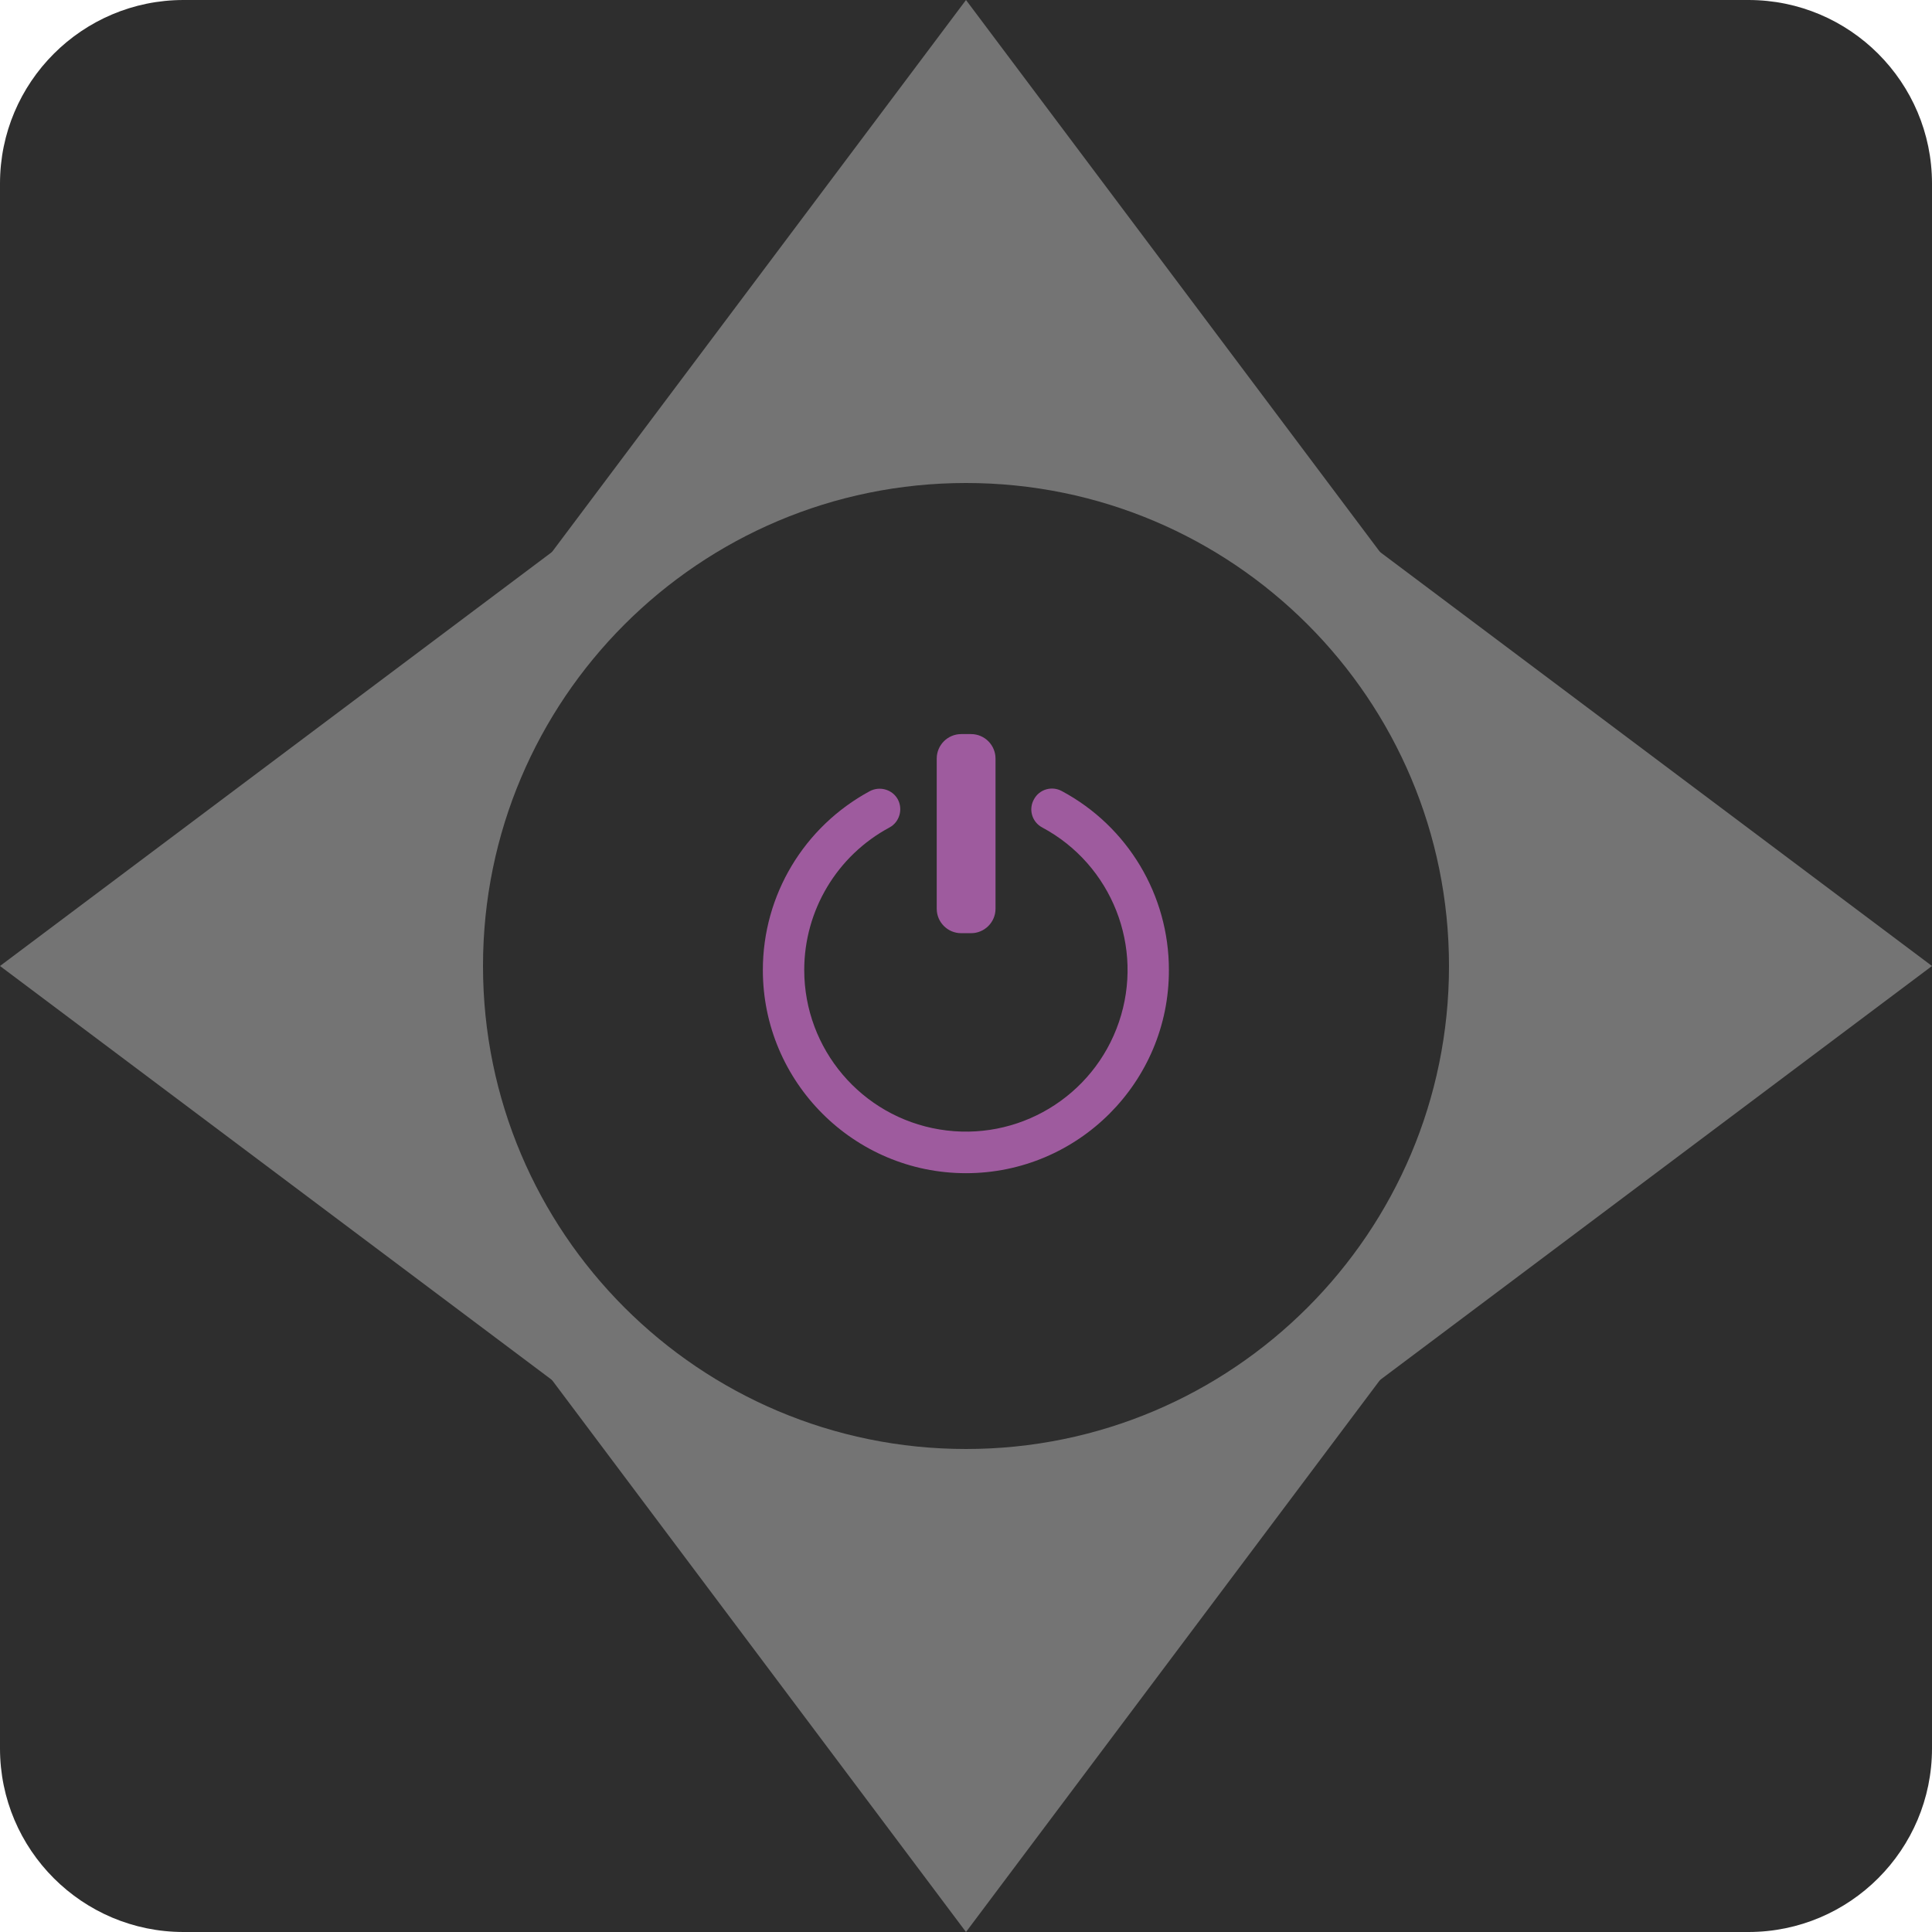 <?xml version="1.0" standalone="no"?><!-- Generator: Gravit.io --><svg xmlns="http://www.w3.org/2000/svg" xmlns:xlink="http://www.w3.org/1999/xlink" style="isolation:isolate" viewBox="241 6031 100 100" width="100" height="100"><g><path d="M 250.5 6031 L 331.5 6031 C 336.743 6031 341 6035.257 341 6040.5 L 341 6121.5 C 341 6126.743 336.743 6131 331.5 6131 L 250.5 6131 C 245.257 6131 241 6126.743 241 6121.5 L 241 6040.5 C 241 6035.257 245.257 6031 250.5 6031 Z" style="stroke:none;fill:#2E2E2E;stroke-miterlimit:10;"/><polygon points="291,6131,261,6091,321,6091" fill="rgb(116,116,116)"/><polygon points="241,6081,281,6051,281,6111" fill="rgb(116,116,116)"/><polygon points="291,6031,321,6071,261,6071" fill="rgb(116,116,116)"/><polygon points="341,6081,301,6111,301,6051" fill="rgb(116,116,116)"/><rect x="278" y="6068" width="26" height="26" transform="matrix(1,0,0,1,0,0)" fill="rgb(158,91,158)"/><path d=" M 291 6056 C 277.194 6056 266 6067.194 266 6081 C 266 6094.806 277.194 6106 291 6106 C 304.806 6106 316 6094.806 316 6081 C 316 6067.194 304.819 6056 291 6056 L 291 6056 Z  M 289.485 6070.263 C 289.485 6069.558 290.06 6068.996 290.752 6068.996 L 291.261 6068.996 C 291.967 6068.996 292.528 6069.571 292.528 6070.263 L 292.528 6078.035 C 292.528 6078.74 291.953 6079.302 291.261 6079.302 L 290.752 6079.302 C 290.052 6079.302 289.485 6078.735 289.485 6078.035 L 289.485 6070.263 L 289.485 6070.263 Z  M 291 6091.724 C 285.201 6091.724 280.485 6087.008 280.485 6081.209 C 280.485 6077.33 282.614 6073.79 286.024 6071.948 C 286.546 6071.674 287.199 6071.87 287.473 6072.379 C 287.748 6072.902 287.552 6073.555 287.042 6073.829 C 284.323 6075.288 282.627 6078.123 282.627 6081.209 C 282.629 6085.303 285.593 6088.794 289.632 6089.461 C 293.671 6090.128 297.6 6087.774 298.917 6083.898 C 300.234 6080.022 298.554 6075.762 294.945 6073.829 C 294.693 6073.696 294.505 6073.468 294.424 6073.195 C 294.343 6072.922 294.375 6072.628 294.514 6072.379 C 294.788 6071.857 295.441 6071.661 295.963 6071.948 C 299.377 6073.776 301.506 6077.337 301.502 6081.209 C 301.515 6087.008 296.799 6091.724 291 6091.724 Z " fill="rgb(46,46,46)"/></g></svg>